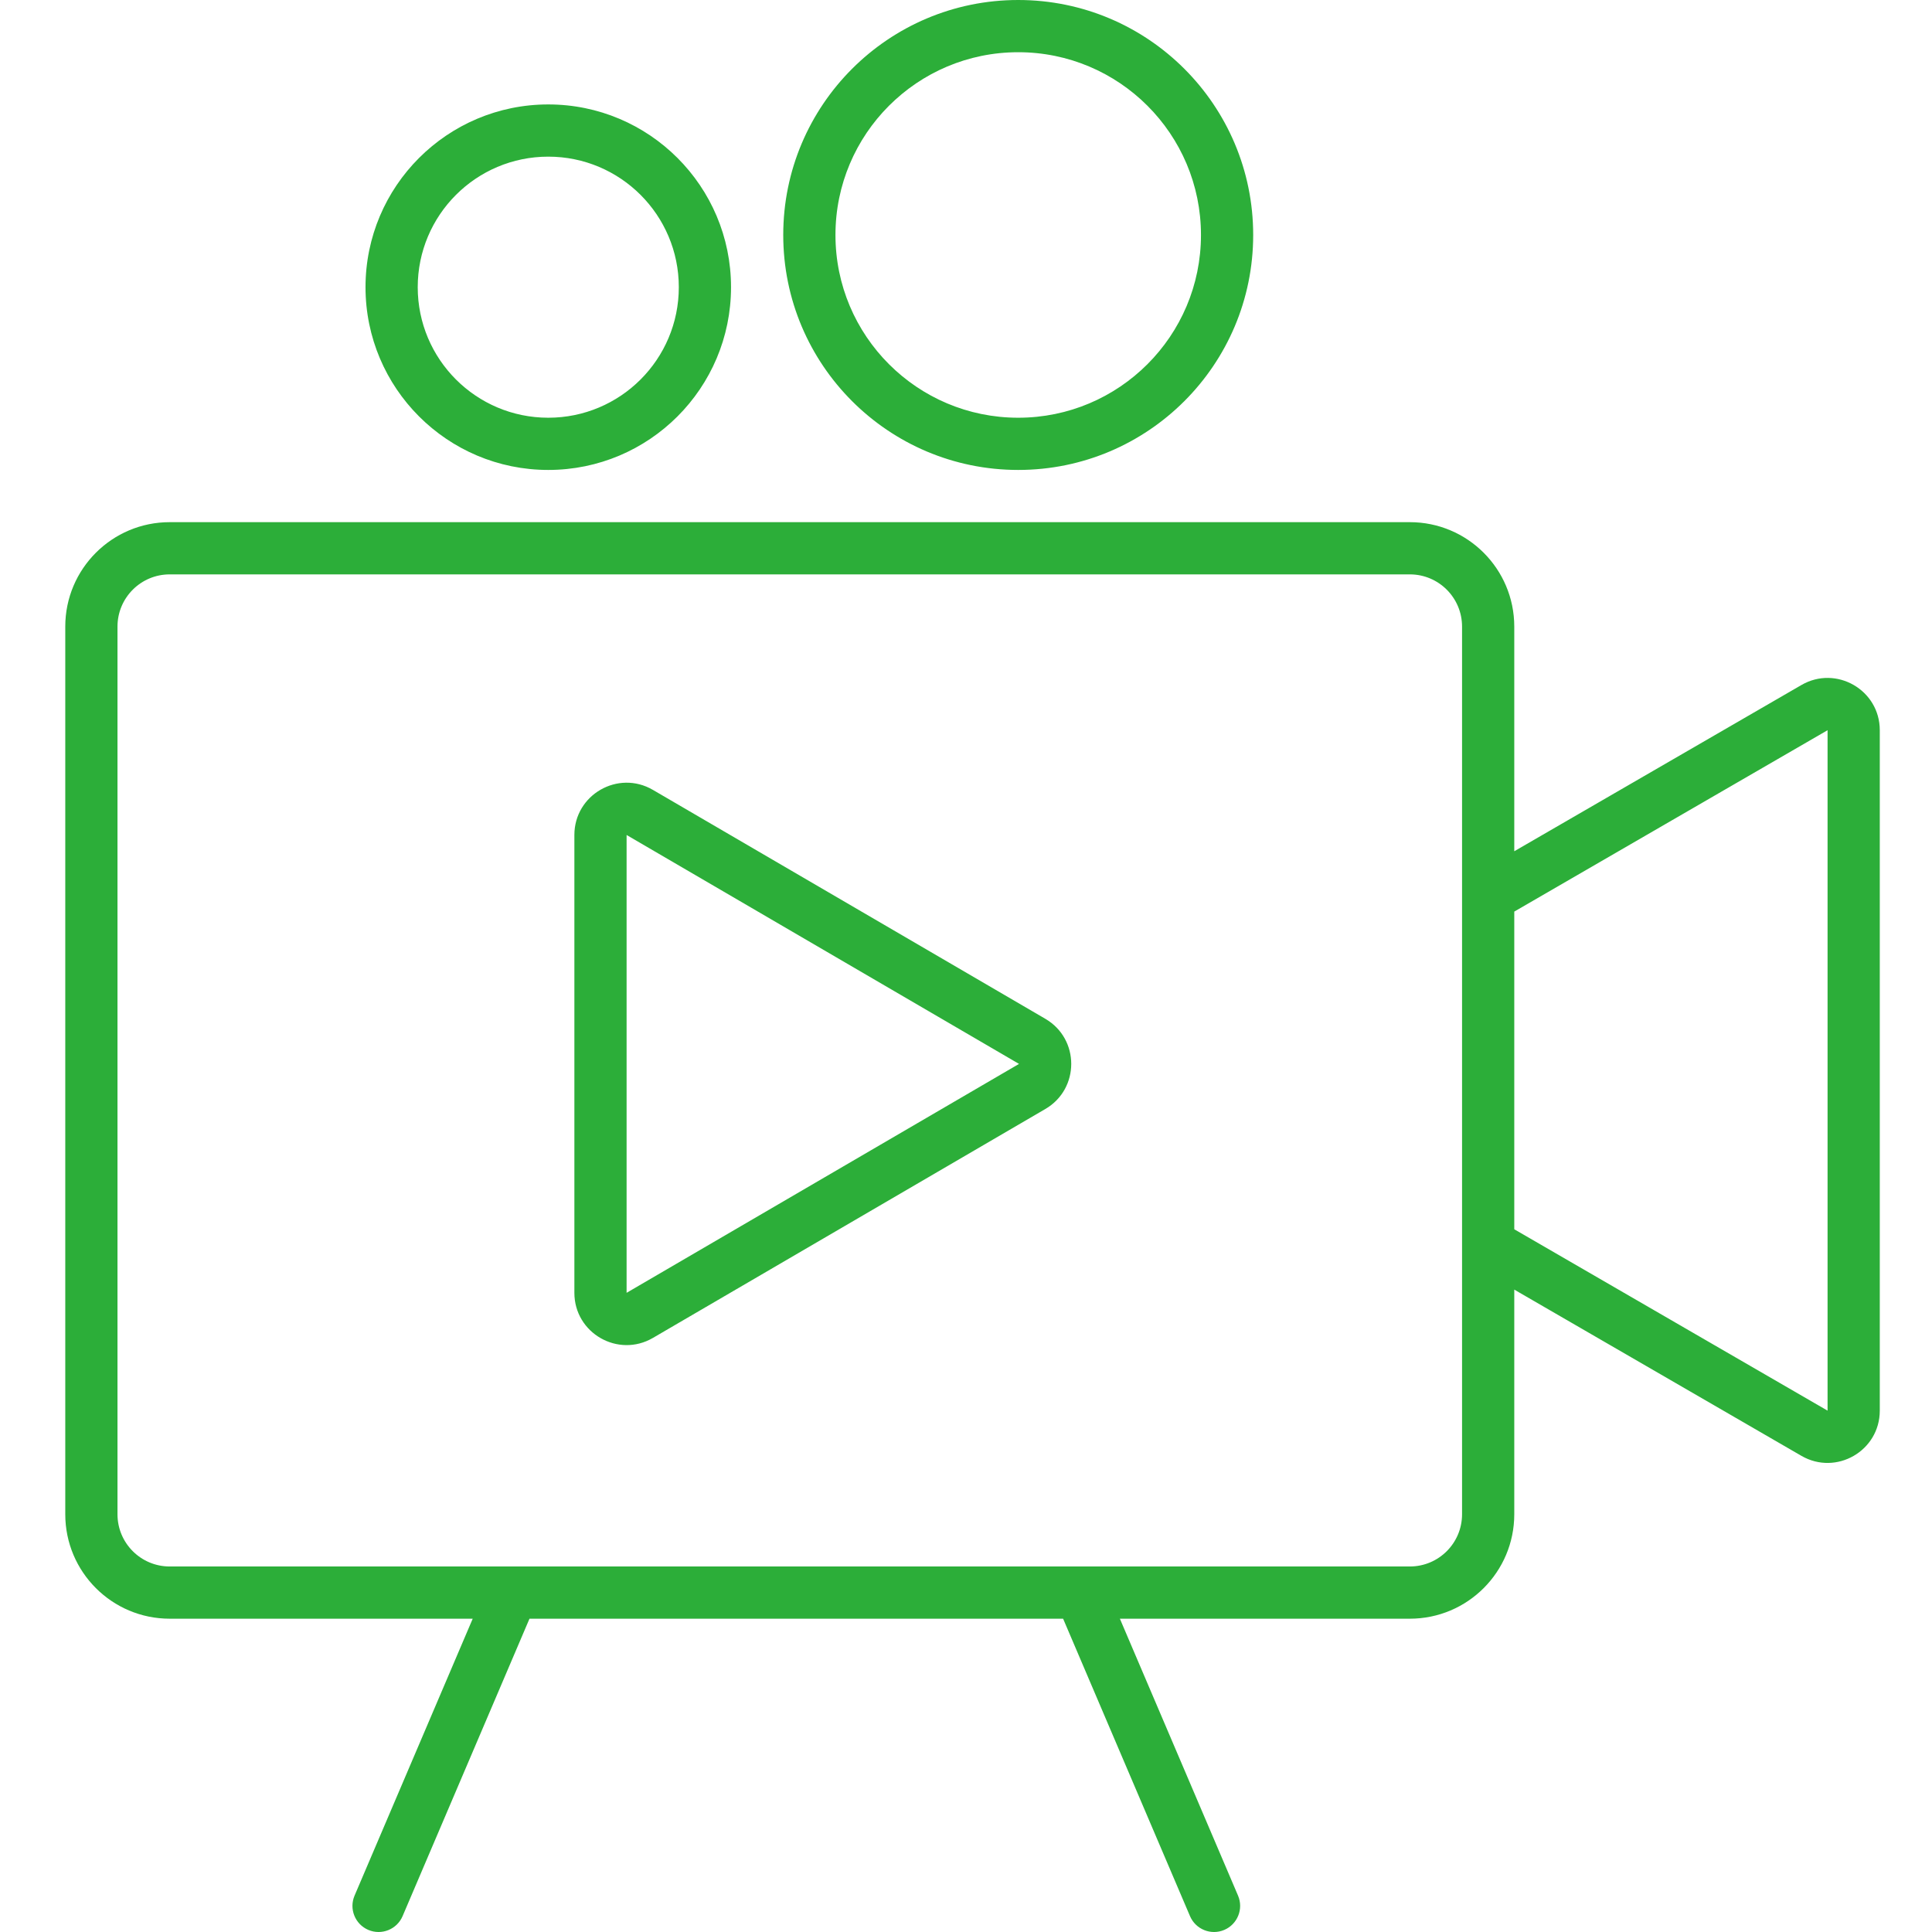 <svg width="148" height="148" viewBox="0 0 148 148" fill="none" xmlns="http://www.w3.org/2000/svg">
<path fill-rule="evenodd" clip-rule="evenodd" d="M78 32C85.732 32 92 25.732 92 18C92 10.268 85.732 4 78 4C70.268 4 64 10.268 64 18C64 25.732 70.268 32 78 32ZM78 36C87.941 36 96 27.941 96 18C96 8.059 87.941 0 78 0C68.059 0 60 8.059 60 18C60 27.941 68.059 36 78 36ZM52 22C52 27.523 47.523 32 42 32C36.477 32 32 27.523 32 22C32 16.477 36.477 12 42 12C47.523 12 52 16.477 52 22ZM56 22C56 29.732 49.732 36 42 36C34.268 36 28 29.732 28 22C28 14.268 34.268 8 42 8C49.732 8 56 14.268 56 22ZM40.561 124H81.439L91.16 146.785C91.594 147.801 92.769 148.273 93.785 147.84C94.801 147.406 95.273 146.231 94.84 145.215L85.788 124H108C112.418 124 116 120.418 116 116V98.79L137.996 111.524C140.662 113.068 144 111.144 144 108.062V55.938C144 52.856 140.662 50.932 137.996 52.476L116 65.21V48C116 43.582 112.418 40 108 40H13C8.582 40 5 43.582 5 48V116C5 120.418 8.582 124 13 124H36.212L27.16 145.215C26.727 146.231 27.199 147.406 28.215 147.84C29.231 148.273 30.406 147.801 30.84 146.785L40.561 124ZM140 108.062L116 94.168V69.832L140 55.938V108.062ZM108 44H13C10.791 44 9 45.791 9 48V116C9 118.209 10.791 120 13 120H108C110.209 120 112 118.209 112 116V48C112 45.791 110.209 44 108 44ZM78.061 81.5L48 63.964L48 99.036L78.061 81.5ZM80.077 84.955C82.723 83.412 82.723 79.588 80.077 78.045L50.016 60.509C47.349 58.953 44 60.877 44 63.964V99.036C44 102.123 47.349 104.046 50.016 102.491L80.077 84.955Z" fill="#2CAE39"/>
</svg>

